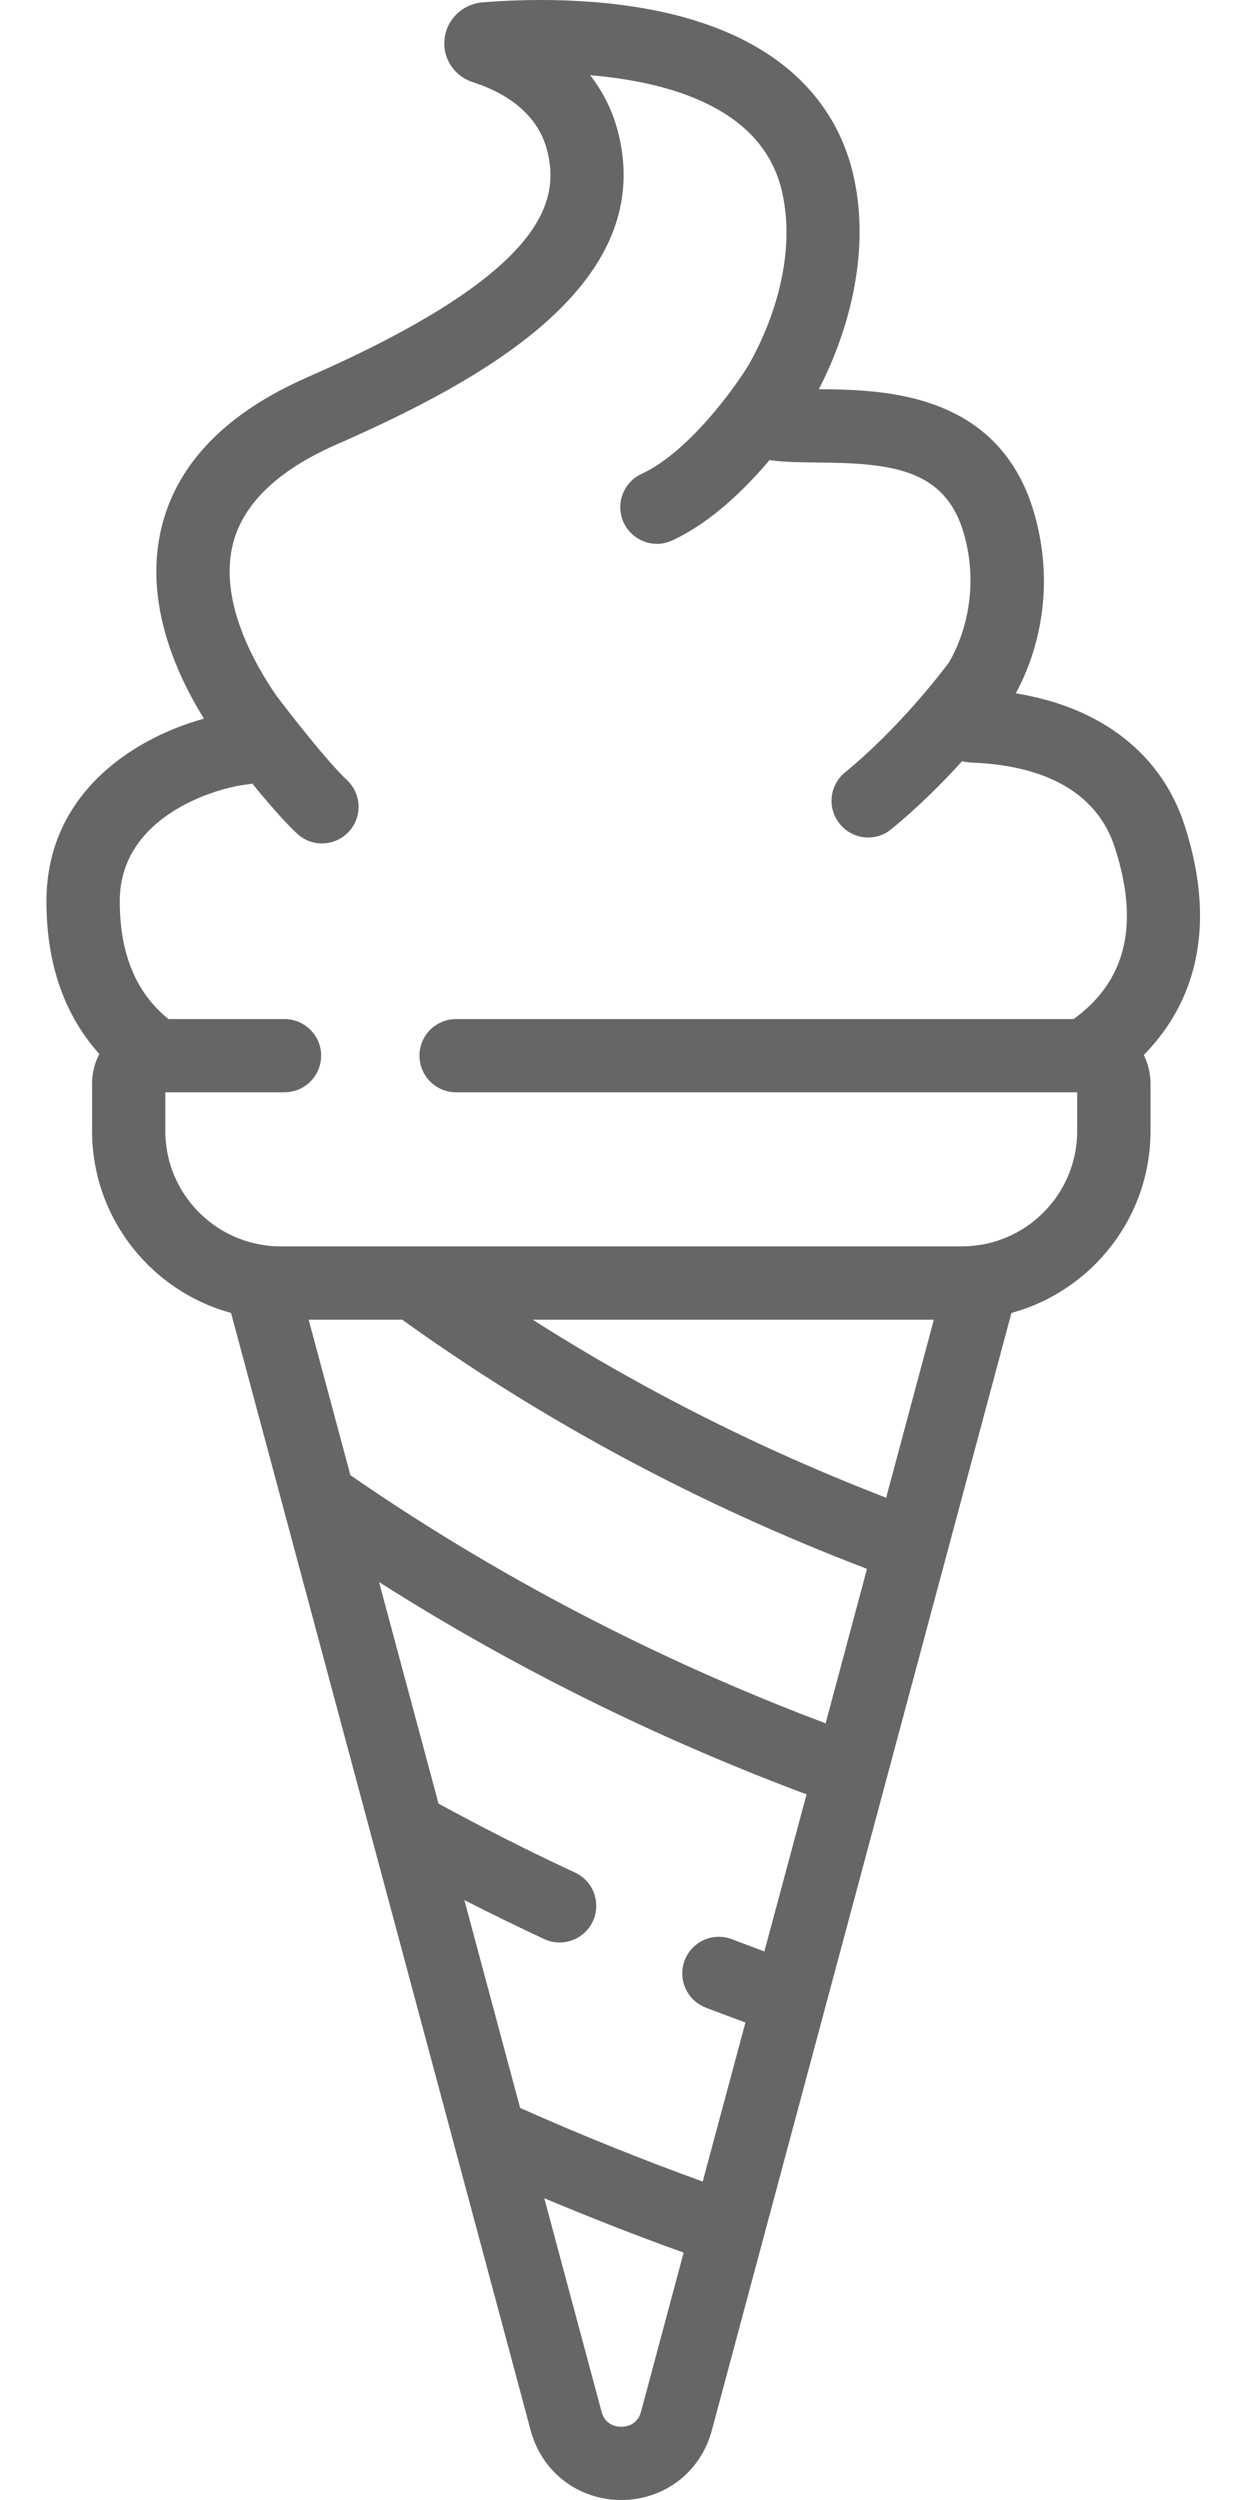 <svg width="12" height="24" viewBox="0 0 12 24" fill="none" xmlns="http://www.w3.org/2000/svg">
<path d="M11.372 7.923C11.151 7.237 10.57 6.788 9.751 6.656C9.975 6.247 10.129 5.623 9.929 4.929C9.591 3.757 8.47 3.742 7.861 3.736C8.118 3.241 8.371 2.459 8.192 1.68C8.069 1.145 7.672 0.443 6.479 0.143C5.766 -0.035 5.014 -0.009 4.629 0.023C4.441 0.039 4.289 0.185 4.268 0.37C4.246 0.558 4.358 0.73 4.54 0.789C4.816 0.878 5.166 1.068 5.258 1.466C5.371 1.949 5.21 2.631 2.95 3.622C2.185 3.958 1.717 4.432 1.559 5.03C1.373 5.736 1.667 6.43 1.958 6.899C1.716 6.966 1.441 7.081 1.195 7.254C0.708 7.596 0.449 8.075 0.446 8.639C0.442 9.342 0.676 9.81 0.953 10.118C0.909 10.204 0.884 10.3 0.884 10.402V10.858C0.884 11.691 1.45 12.395 2.218 12.604L2.719 14.472C2.719 14.473 2.719 14.473 2.719 14.473L4.357 20.58C4.357 20.581 4.357 20.581 4.357 20.581L5.095 23.334C5.202 23.732 5.552 24 5.964 24C6.377 24 6.726 23.732 6.833 23.334L9.71 12.604C10.478 12.395 11.045 11.691 11.045 10.858V10.402C11.045 10.303 11.021 10.21 10.98 10.128C11.381 9.721 11.728 9.028 11.372 7.923ZM6.154 23.152C6.118 23.283 6.01 23.297 5.964 23.297C5.919 23.297 5.81 23.283 5.775 23.152L5.225 21.103C5.665 21.288 6.112 21.463 6.563 21.625L6.154 23.152ZM7.338 18.734C7.234 18.695 7.13 18.656 7.028 18.617C6.846 18.547 6.643 18.637 6.573 18.819C6.504 19 6.594 19.203 6.775 19.273C6.901 19.321 7.028 19.369 7.156 19.416L6.746 20.943C6.152 20.728 5.565 20.491 4.993 20.236L4.458 18.241C4.711 18.37 4.967 18.495 5.224 18.615C5.272 18.637 5.322 18.648 5.372 18.648C5.505 18.648 5.631 18.573 5.691 18.445C5.773 18.268 5.697 18.059 5.521 17.977C5.078 17.771 4.638 17.548 4.21 17.315L3.639 15.188C4.918 16.001 6.294 16.684 7.743 17.226L7.338 18.734ZM7.926 16.544C6.296 15.929 4.764 15.129 3.364 14.162L2.963 12.669H3.861C5.214 13.642 6.713 14.446 8.323 15.061L7.926 16.544ZM8.507 14.378C7.305 13.914 6.169 13.341 5.114 12.669H8.965L8.507 14.378ZM10.307 9.783H4.379C4.184 9.783 4.027 9.94 4.027 10.134C4.027 10.329 4.184 10.486 4.379 10.486H10.341V10.858C10.341 11.418 9.923 11.883 9.382 11.955C9.381 11.955 9.381 11.955 9.381 11.955C9.356 11.958 9.332 11.961 9.308 11.963C9.307 11.963 9.306 11.963 9.305 11.963C9.281 11.964 9.257 11.965 9.234 11.965H2.694C2.671 11.965 2.647 11.964 2.623 11.963C2.622 11.963 2.622 11.963 2.621 11.963C2.597 11.961 2.572 11.959 2.548 11.955C2.547 11.955 2.547 11.955 2.547 11.955C2.006 11.883 1.587 11.418 1.587 10.858V10.486H2.731C2.925 10.486 3.083 10.329 3.083 10.134C3.083 9.94 2.925 9.783 2.731 9.783H1.618C1.304 9.532 1.147 9.149 1.15 8.643C1.154 7.841 2.061 7.564 2.378 7.53C2.393 7.528 2.407 7.525 2.422 7.522C2.563 7.696 2.724 7.883 2.85 8.001C2.918 8.065 3.004 8.097 3.091 8.097C3.184 8.097 3.278 8.059 3.347 7.986C3.48 7.844 3.473 7.622 3.331 7.489C3.14 7.309 2.783 6.85 2.656 6.682C2.44 6.37 2.094 5.76 2.239 5.21C2.34 4.829 2.674 4.511 3.233 4.266C4.669 3.636 6.275 2.731 5.943 1.306C5.888 1.071 5.788 0.879 5.665 0.722C6.428 0.786 7.323 1.037 7.507 1.838C7.656 2.487 7.388 3.151 7.19 3.498C7.054 3.723 6.611 4.34 6.158 4.55C5.982 4.632 5.906 4.841 5.987 5.017C6.047 5.145 6.174 5.221 6.307 5.221C6.356 5.221 6.407 5.21 6.454 5.188C6.824 5.017 7.15 4.698 7.389 4.415C7.398 4.417 7.408 4.42 7.418 4.421C7.545 4.437 7.691 4.438 7.846 4.44C8.556 4.446 9.073 4.498 9.253 5.123C9.404 5.647 9.257 6.11 9.111 6.358C9.038 6.456 8.634 6.987 8.111 7.416C7.961 7.54 7.939 7.761 8.063 7.911C8.132 7.996 8.233 8.04 8.334 8.04C8.413 8.04 8.492 8.014 8.557 7.96C8.819 7.745 9.051 7.512 9.236 7.308C9.267 7.315 9.298 7.319 9.33 7.321C9.842 7.34 10.496 7.497 10.703 8.138C10.941 8.877 10.811 9.416 10.307 9.783Z" fill="#666666"/>
</svg>
